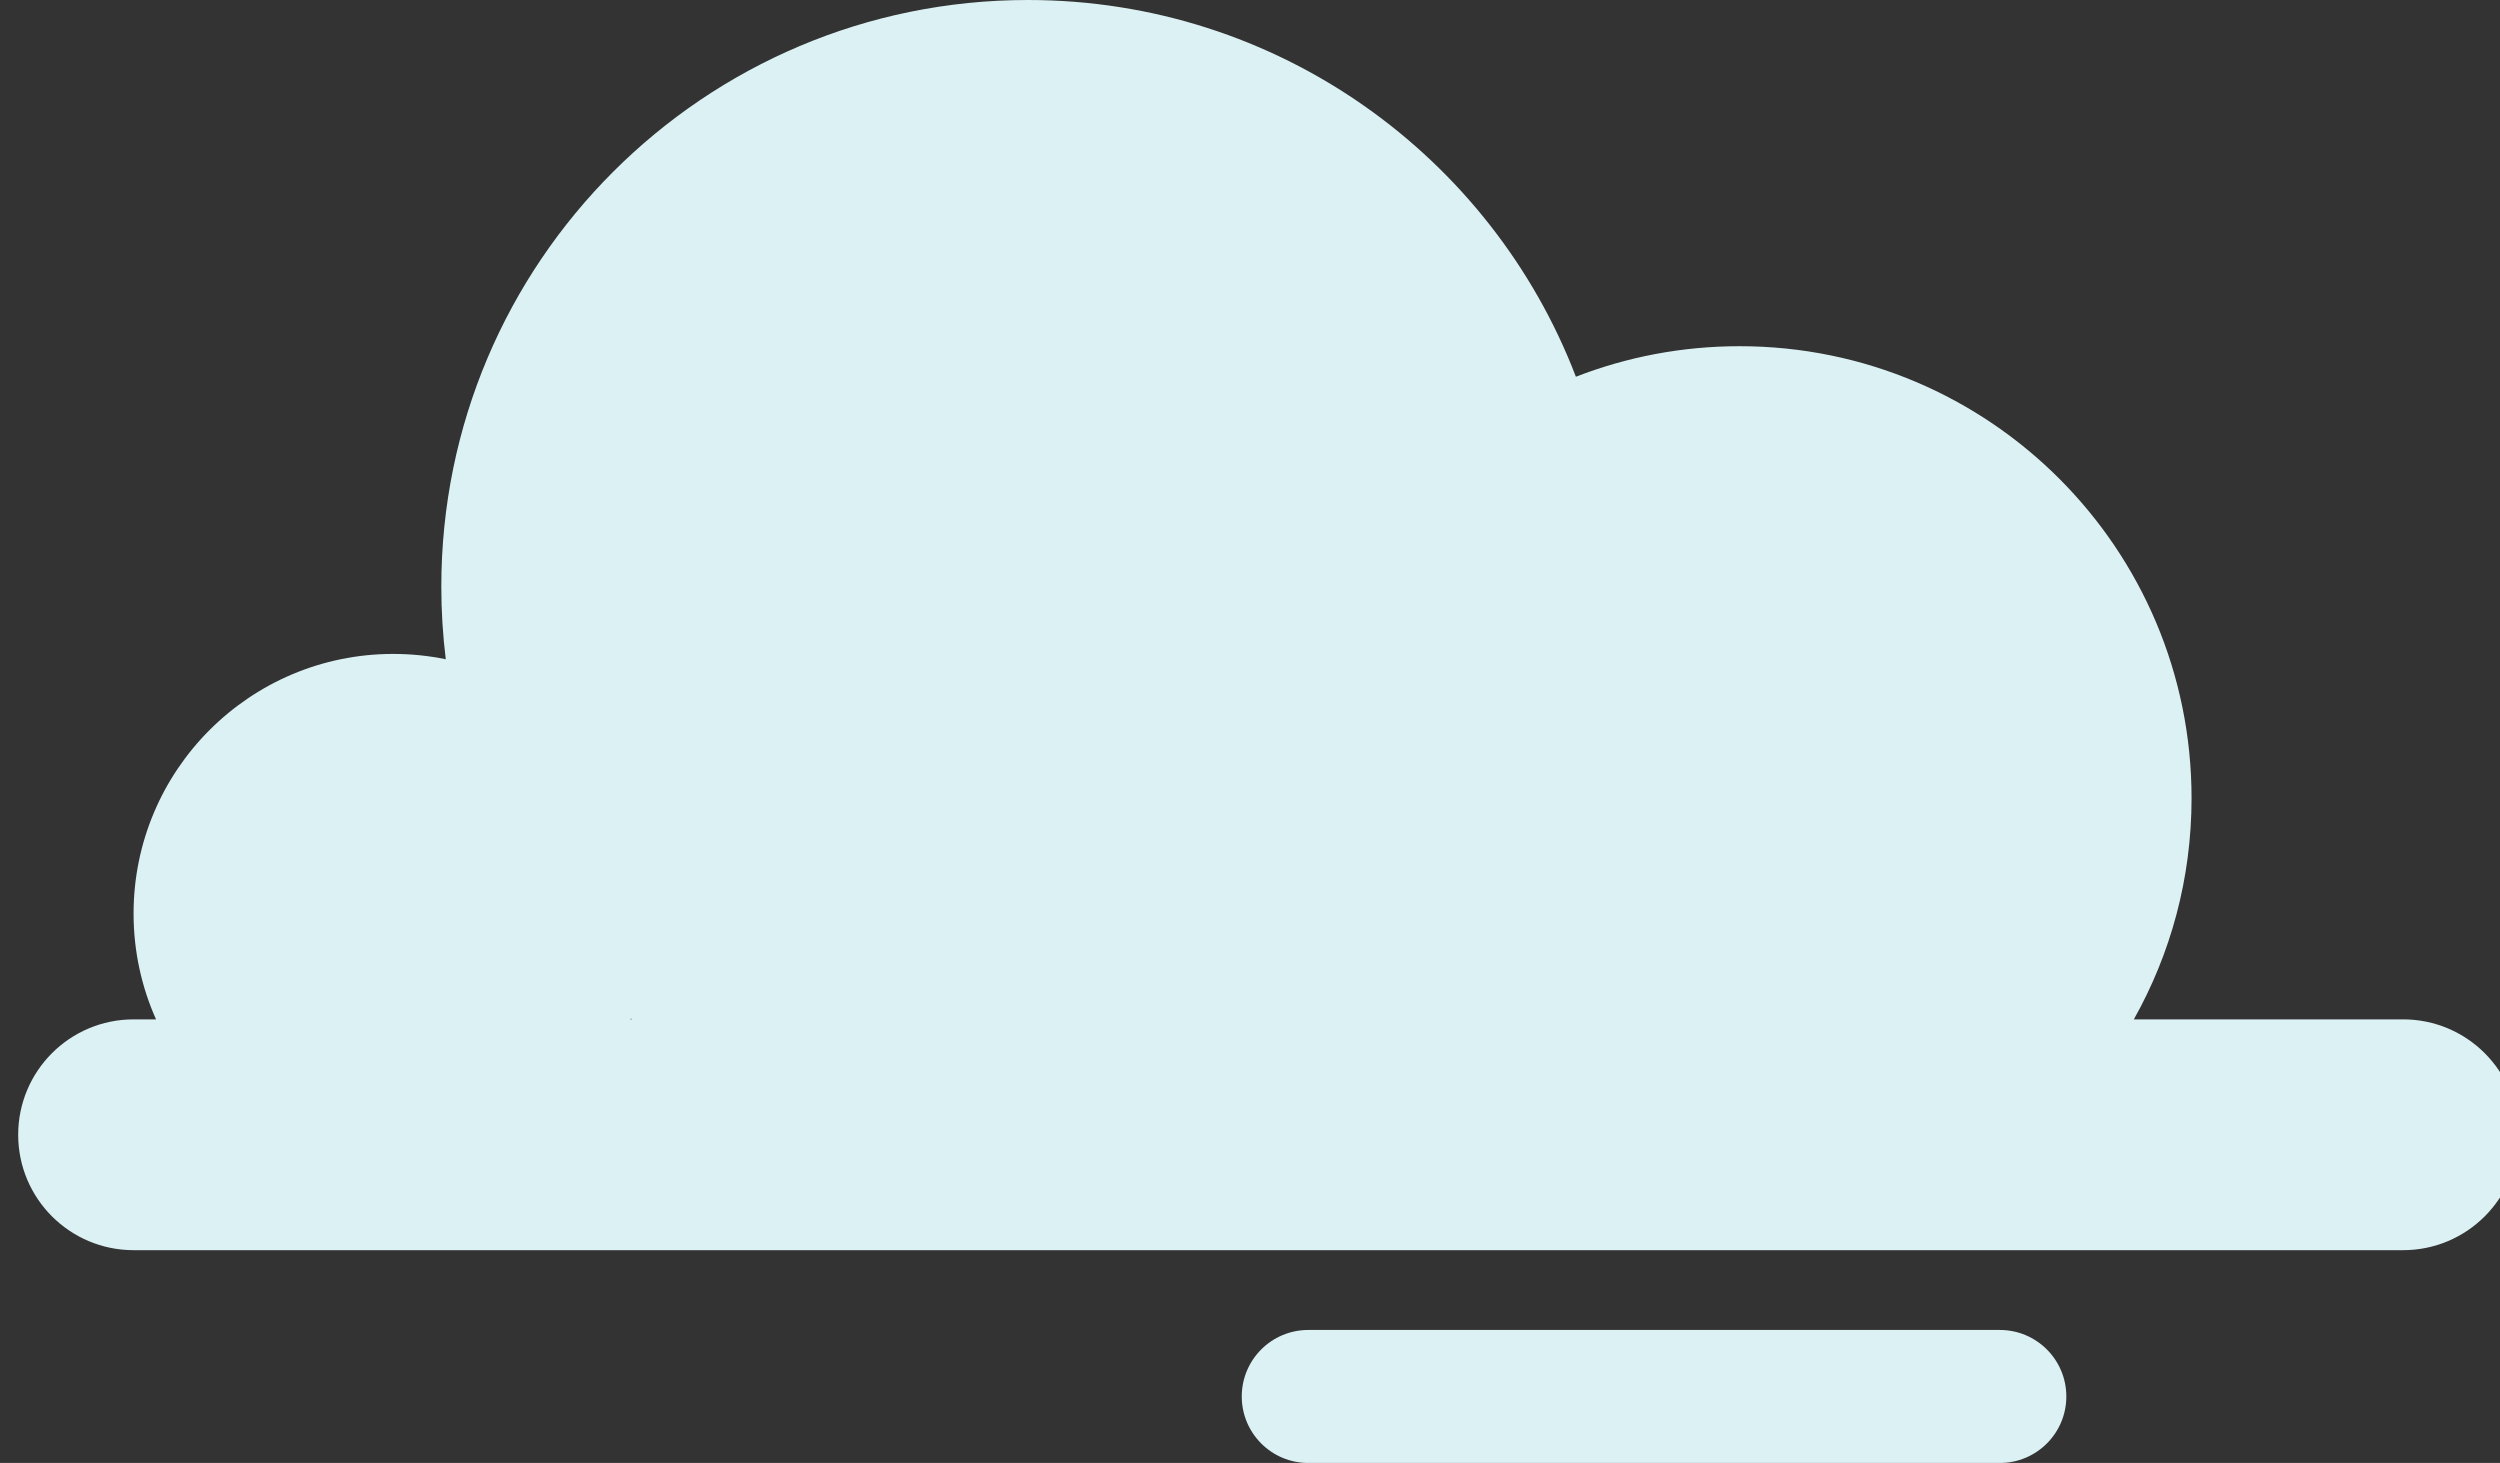 <svg width="135" height="79" viewBox="0 0 135 79" fill="none" xmlns="http://www.w3.org/2000/svg">
<rect x="0" y="0" width="135" height="79" fill="#333333" stroke="none"/>
<path fill-rule="evenodd" clip-rule="evenodd" d="M118.344 43.102C118.344 47.441 117.212 51.515 115.227 55.046H129.768C133.21 55.046 136 57.836 136 61.278C136 64.719 133.21 67.509 129.768 67.509H7.214C3.772 67.509 0.982 64.719 0.982 61.278C0.982 57.836 3.772 55.046 7.214 55.046H8.426C7.647 53.301 7.213 51.368 7.213 49.334C7.213 41.59 13.491 35.312 21.234 35.312C22.206 35.312 23.155 35.411 24.072 35.6C23.913 34.315 23.831 33.005 23.831 31.677C23.831 14.182 38.014 0 55.508 0C69.01 0 80.539 8.447 85.098 20.344C87.839 19.279 90.82 18.695 93.937 18.695C107.417 18.695 118.344 29.622 118.344 43.102ZM34.122 55.046H34.043L34.066 54.994L34.122 55.046ZM70.646 71.818C68.662 71.818 67.055 73.426 67.055 75.409C67.055 77.392 68.662 79 70.646 79H107.991C109.974 79 111.582 77.392 111.582 75.409C111.582 73.426 109.974 71.818 107.991 71.818H70.646Z" fill="#DCF1F4"/>
</svg>
